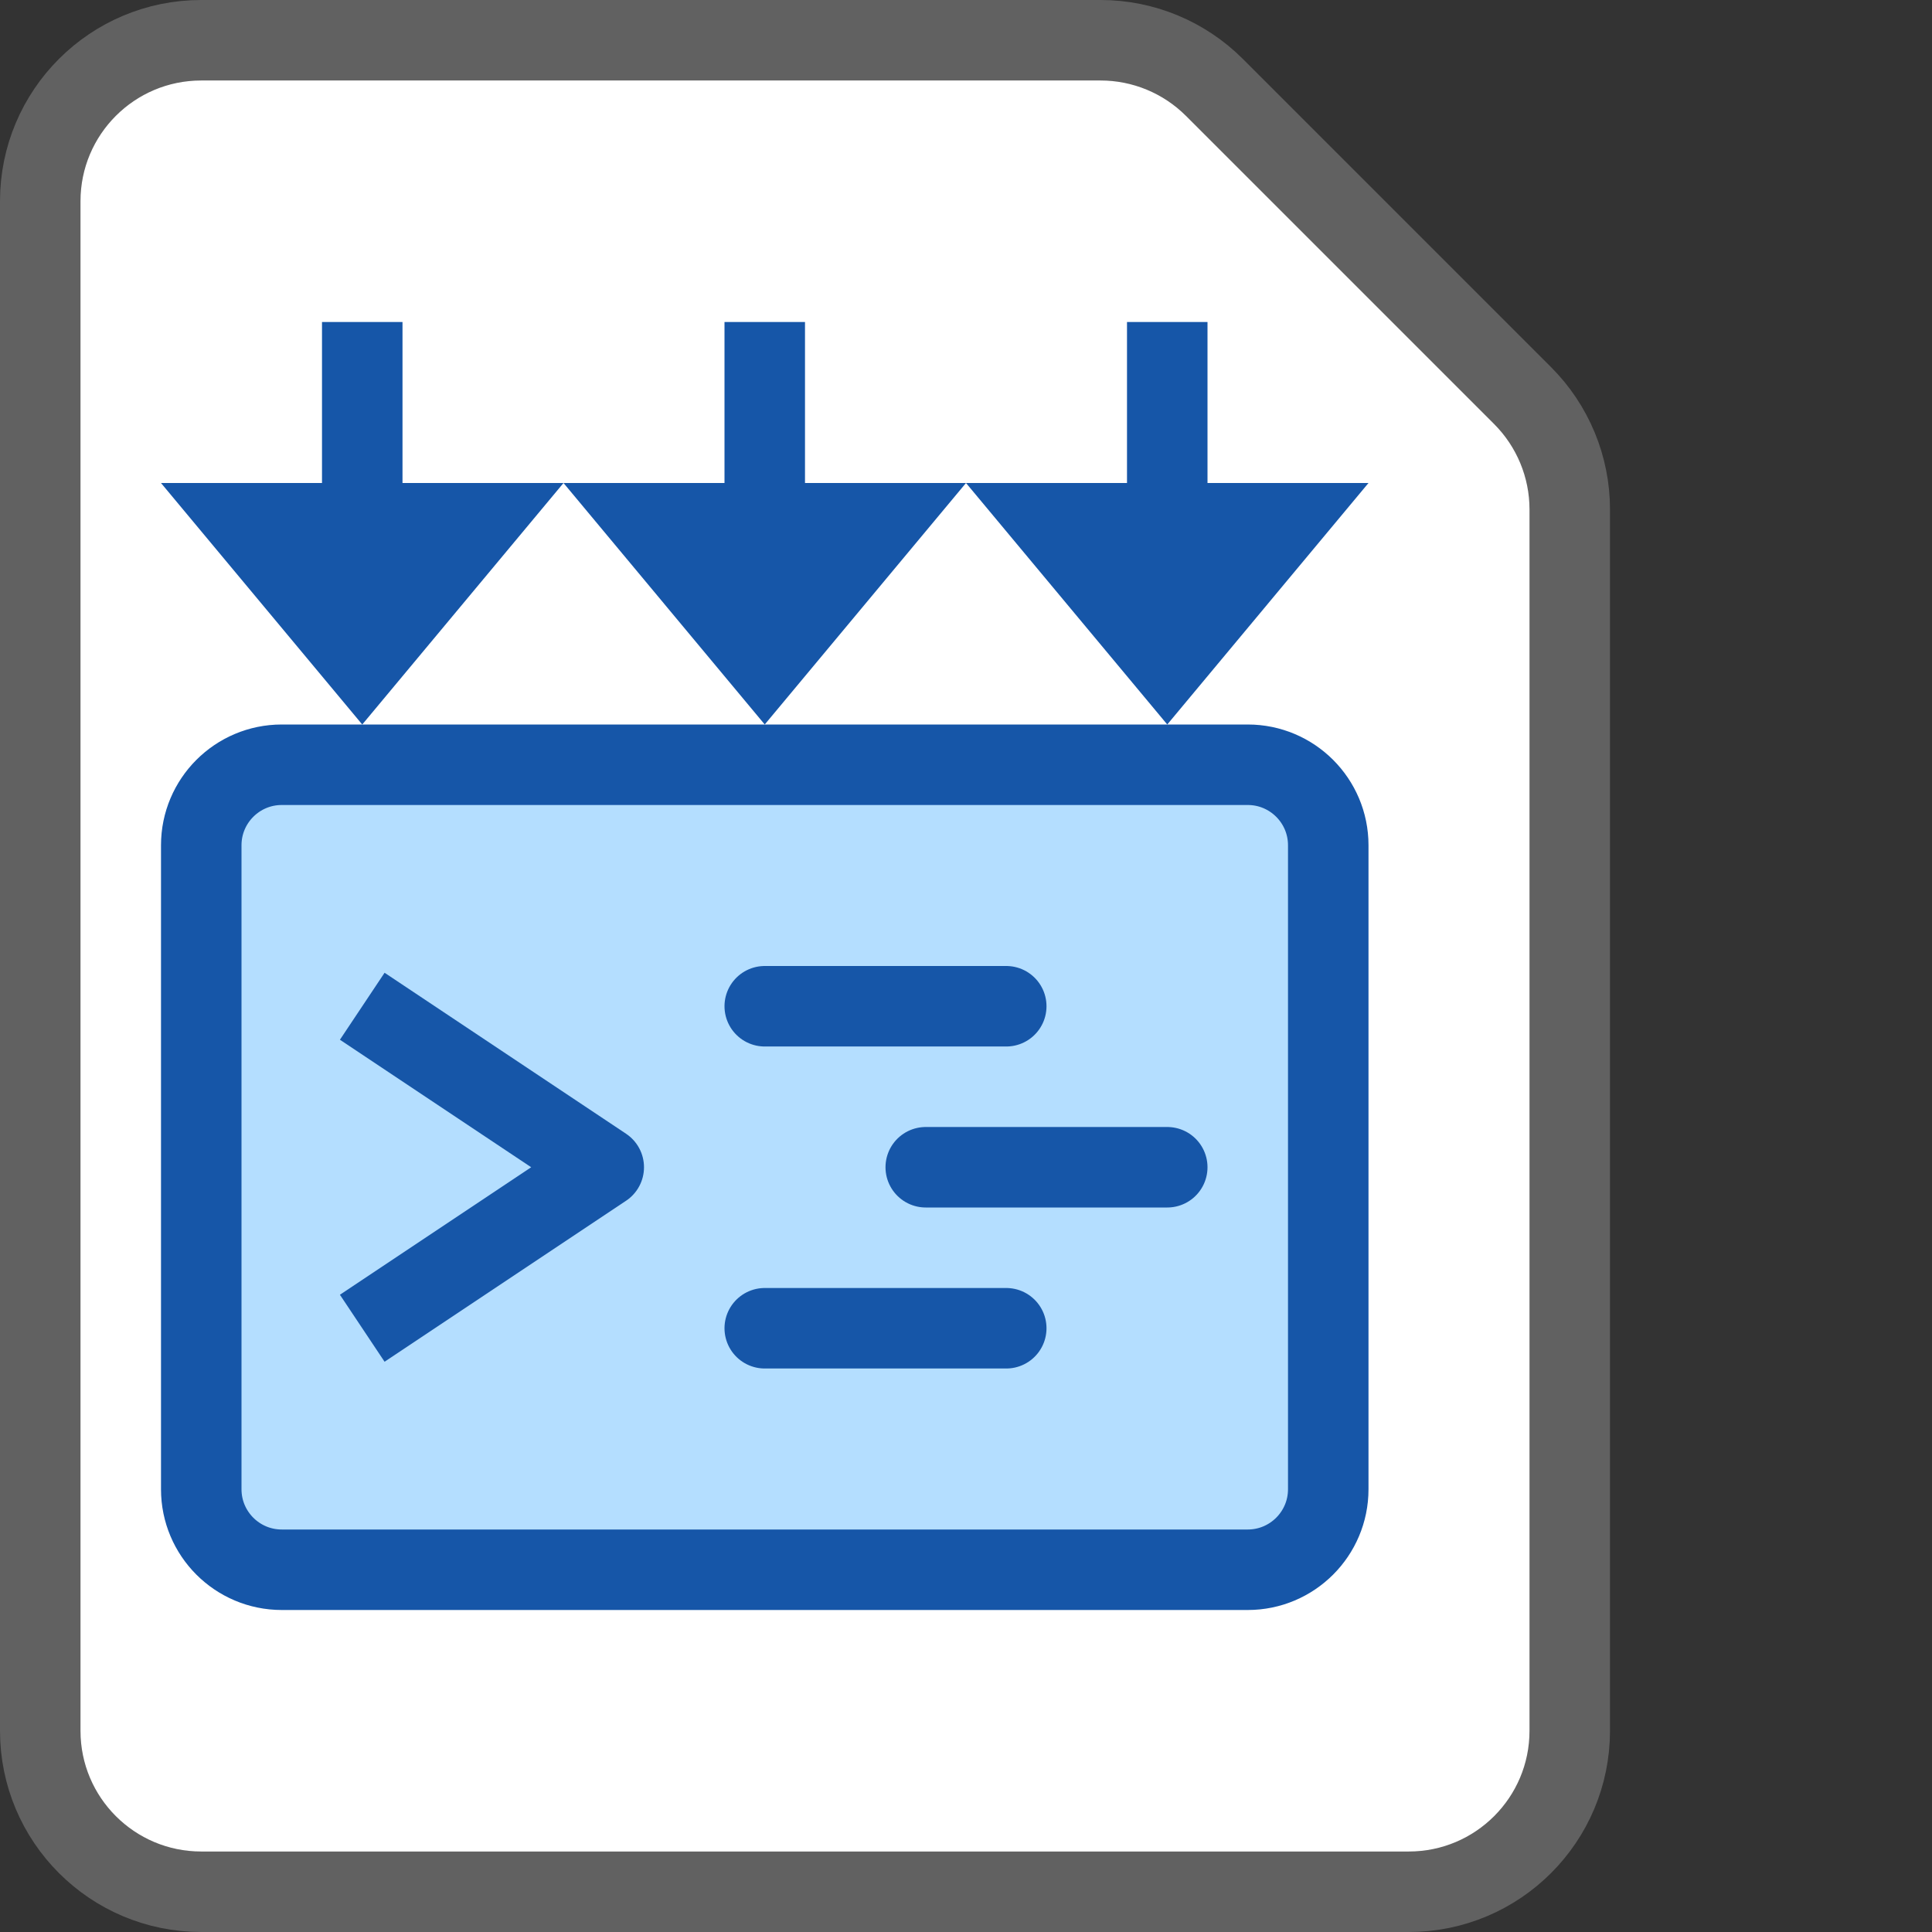 <svg width="24" height="24" viewBox="0 0 24 24" fill="none" xmlns="http://www.w3.org/2000/svg">
<rect x="0" y="0" width="24" height="24" fill="#333333" stroke="none"/>
<path d="M13.672 0.5H2.5C1.395 0.5 0.5 1.395 0.5 2.5V21.5C0.5 22.605 1.395 23.5 2.5 23.5H17.5C18.605 23.5 19.5 22.605 19.5 21.5V6.328C19.5 5.798 19.289 5.289 18.914 4.914L15.086 1.086C14.711 0.711 14.202 0.5 13.672 0.5Z" fill="#FFFFFF" stroke="#616161" stroke-linecap="round"/>
<path d="M2.5 10.5C2.5 9.948 2.948 9.5 3.5 9.5H15.5C16.052 9.5 16.5 9.948 16.5 10.5V18.5C16.5 19.052 16.052 19.5 15.5 19.5H3.5C2.948 19.5 2.5 19.052 2.5 18.5V10.5Z" fill="#B4DEFF" stroke="#1656A8"/>
<path d="M14.5 4V7.2" stroke="#1656A8"/>
<path d="M14.5 9L12 6L17 6L14.5 9Z" fill="#1656A8"/>
<path d="M4.5 4V7.2" stroke="#1656A8"/>
<path d="M4.5 9L2 6L7 6L4.5 9Z" fill="#1656A8"/>
<path d="M9.5 4V7.2" stroke="#1656A8"/>
<path d="M9.5 9L7 6L12 6L9.5 9Z" fill="#1656A8"/>
<path d="M11.5 14.5H14.5M9.5 12.5H12.5M9.5 16.5H12.5" stroke="#1656A8" stroke-linecap="round"/>
<path d="M4.5 12.5L7.5 14.5L4.5 16.5" stroke="#1656A8" stroke-linejoin="round"/>
</svg>
